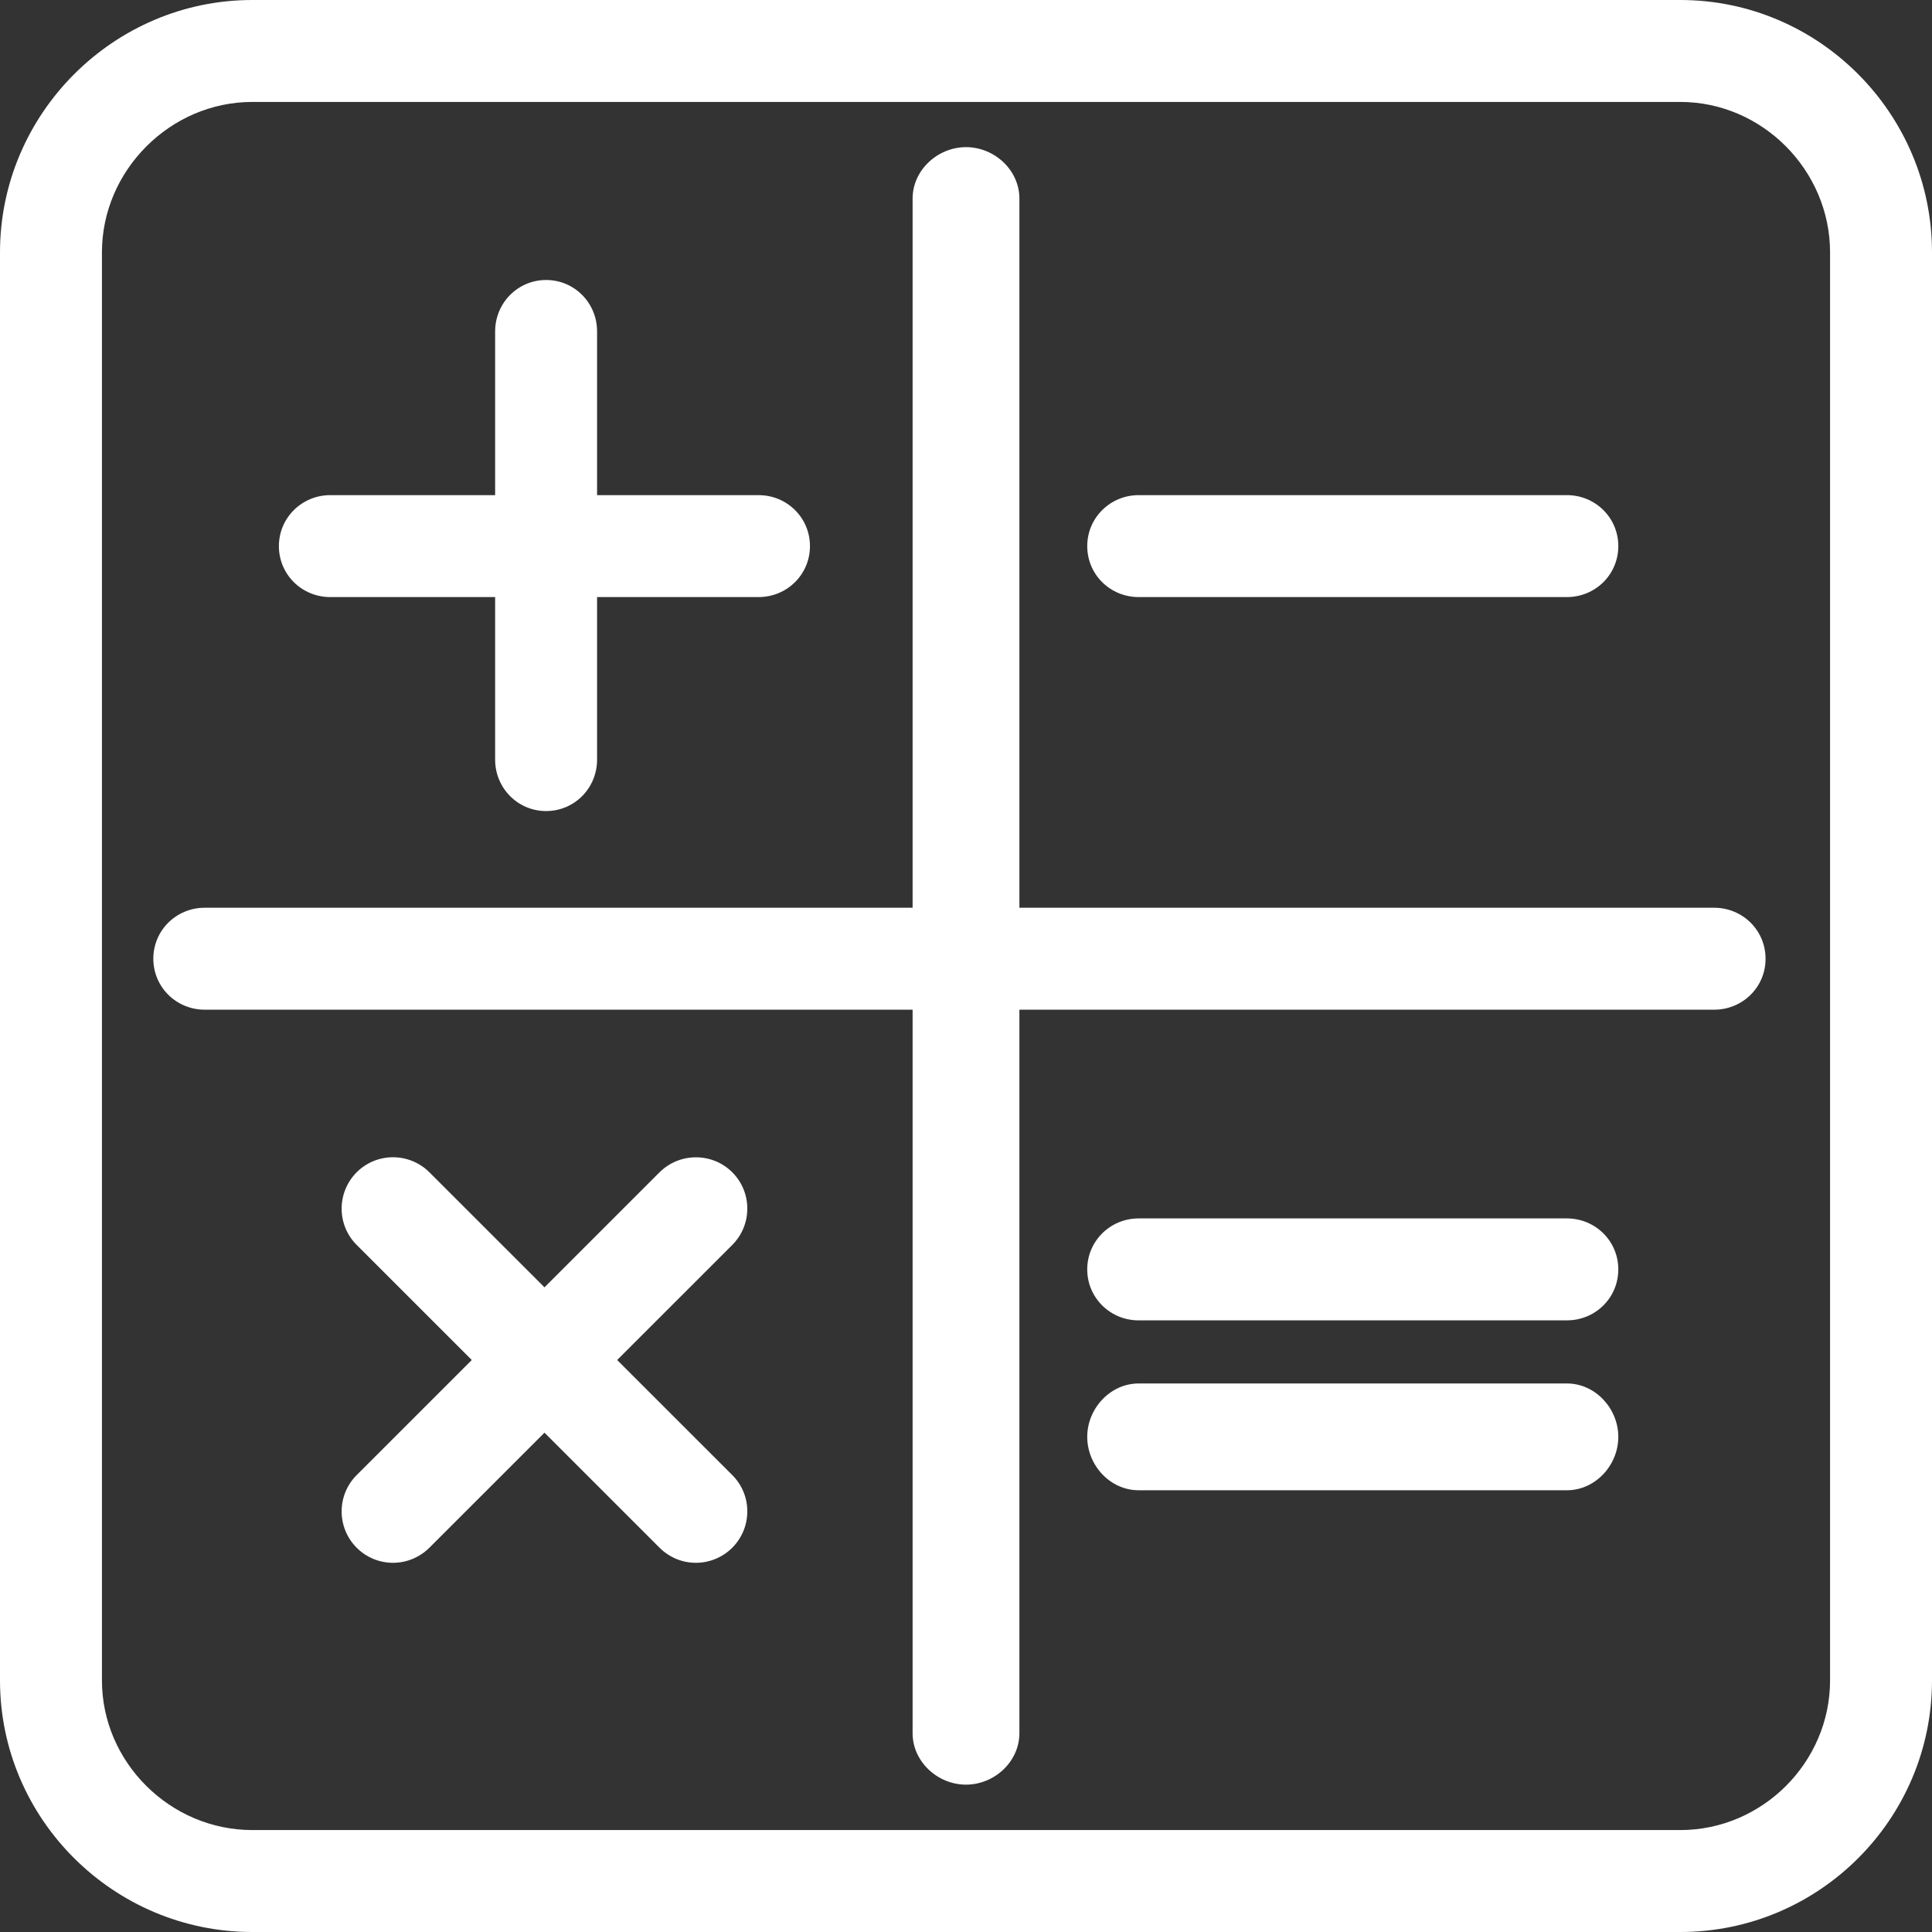 <?xml version="1.0" encoding="iso-8859-1"?>
<!-- Generator: Adobe Illustrator 19.1.0, SVG Export Plug-In . SVG Version: 6.00 Build 0)  -->
<svg version="1.1" id="Capa_1" xmlns="http://www.w3.org/2000/svg" fill="#ffffff" xmlns:xlink="http://www.w3.org/1999/xlink" x="0px" y="0px"
	 viewBox="0 0 398 398" style="enable-background:new 0 0 398 398;" xml:space="preserve">
<rect x="0" y="0" width="398" height="398" fill="#333333" stroke="none"/>
<g>
	<g>
	</g>
	<g>
	</g>
	<g>
	</g>
	<g>
	</g>
	<g>
	</g>
	<g>
	</g>
	<g>
	</g>
	<g>
	</g>
	<g>
	</g>
	<g>
	</g>
	<g>
	</g>
	<g>
	</g>
	<g>
	</g>
	<g>
	</g>
	<g>
	</g>
</g>
<g>
	<path style="fill:#ffffff;" d="M346.154,0H51.965C23.414,0,0,23.429,0,51.98v294.19C0,374.738,23.414,398,51.965,398h294.189
		C374.723,398,398,374.738,398,346.169V51.98C398,23.411,374.723,0,346.154,0z M377,346.169C377,363.056,363.041,377,346.154,377
		H51.965C35.078,377,21,363.056,21,346.169V51.98C21,35.093,35.096,21,51.965,21h294.189C363.041,21,377,35.093,377,51.98V346.169z"
		/>
	<path style="fill:#ffffff;" d="M353.124,187H210V40.898c0-5.858-5.142-10.587-11-10.587c-5.841,0-11,4.747-11,10.587V187H42.172
		c-5.858,0-10.587,4.659-10.587,10.5c0,5.841,4.729,10.5,10.587,10.5H188v149.057c0,5.841,5.142,10.587,11,10.587
		s11-4.747,11-10.587V208h143.124c5.858,0,10.605-4.642,10.587-10.5C363.712,191.642,358.983,187,353.124,187z"/>
	<path style="fill:#ffffff;" d="M68.04,123H102v33.495c0,5.841,4.659,10.587,10.5,10.587c5.841,0,10.5-4.729,10.5-10.587V123h33.269
		c5.841,0,10.587-4.642,10.587-10.5c0-5.841-4.729-10.5-10.587-10.5H123V68.267c0-5.841-4.642-10.587-10.5-10.587
		c-5.841,0-10.5,4.747-10.5,10.587V102H68.04c-5.841,0-10.587,4.659-10.587,10.5C57.453,118.358,62.182,123,68.04,123z"/>
	<path style="fill:#ffffff;" d="M150.852,241.495c-4.129-4.111-10.834-4.111-14.981,0l-23.707,23.7l-23.707-23.7
		c-4.147-4.129-10.852-4.129-14.981,0c-4.129,4.147-4.129,10.852,0,14.964l23.714,23.707l-23.714,23.707
		c-4.129,4.129-4.129,10.834,0,14.964c2.065,2.065,4.764,3.106,7.482,3.106c2.7,0,5.417-1.041,7.499-3.106l23.707-23.7l23.707,23.7
		c2.065,2.065,4.782,3.106,7.482,3.106c2.7,0,5.417-1.041,7.499-3.106c4.129-4.147,4.129-10.852,0-14.964l-23.714-23.707
		l23.714-23.707C154.981,252.329,154.981,245.624,150.852,241.495z"/>
	<path style="fill:#ffffff;" d="M234.563,123h88.229c5.858,0,10.587-4.642,10.587-10.5c0-5.841-4.729-10.5-10.587-10.5h-88.229
		c-5.841,0-10.587,4.659-10.587,10.5C223.975,118.358,228.704,123,234.563,123z"/>
	<path style="fill:#ffffff;" d="M322.791,251h-88.229c-5.841,0-10.587,4.659-10.587,10.5s4.729,10.5,10.587,10.5h88.229
		c5.858,0,10.587-4.642,10.587-10.5C333.379,255.659,328.65,251,322.791,251z"/>
	<path style="fill:#ffffff;" d="M322.791,285h-88.229c-5.841,0-10.587,5.159-10.587,11c0,5.858,4.729,11,10.587,11h88.229
		c5.858,0,10.587-5.159,10.587-11C333.379,290.159,328.65,285,322.791,285z"/>
</g>
<g>
</g>
<g>
</g>
<g>
</g>
<g>
</g>
<g>
</g>
<g>
</g>
<g>
</g>
<g>
</g>
<g>
</g>
<g>
</g>
<g>
</g>
<g>
</g>
<g>
</g>
<g>
</g>
<g>
</g>
</svg>
